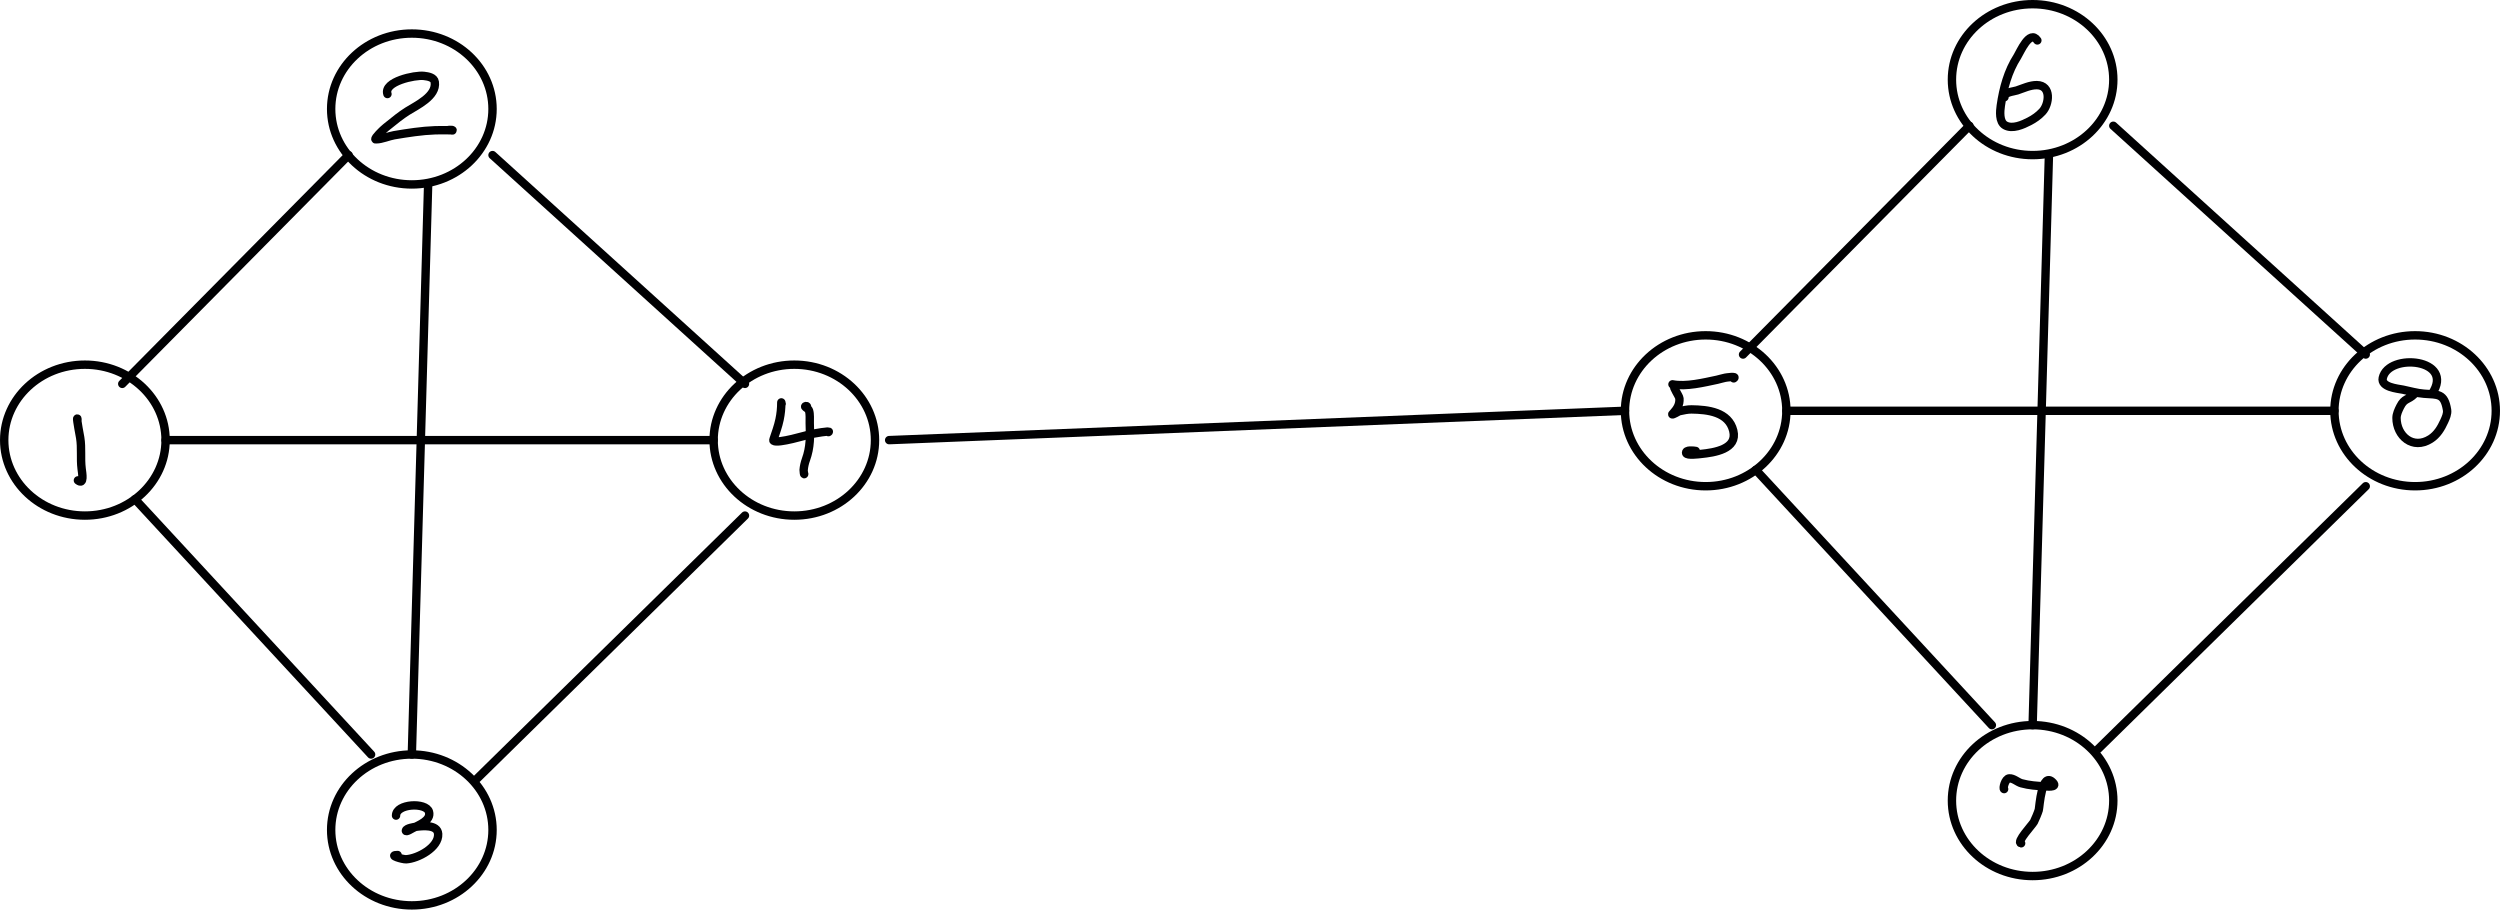 <?xml version="1.0" encoding="UTF-8" standalone="no"?>
<!-- Created with Vectornator (http://vectornator.io/) -->

<svg
   height="178.434"
   stroke-miterlimit="10"
   style="clip-rule:evenodd;fill-rule:nonzero;stroke-linecap:round;stroke-linejoin:round"
   version="1.1"
   viewBox="0 0 490.424 178.435"
   width="490.424"
   xml:space="preserve"
   id="svg635"
   sodipodi:docname="modular_example3.svg"
   inkscape:version="1.2.1 (9c6d41e4, 2022-07-14)"
   xmlns:inkscape="http://www.inkscape.org/namespaces/inkscape"
   xmlns:sodipodi="http://sodipodi.sourceforge.net/DTD/sodipodi-0.dtd"
   xmlns="http://www.w3.org/2000/svg"
   xmlns:svg="http://www.w3.org/2000/svg"
   xmlns:vectornator="http://vectornator.io"><sodipodi:namedview
   id="namedview637"
   pagecolor="#ffffff"
   bordercolor="#999999"
   borderopacity="1"
   inkscape:showpageshadow="0"
   inkscape:pageopacity="1"
   inkscape:pagecheckerboard="0"
   inkscape:deskcolor="#d1d1d1"
   showgrid="false"
   inkscape:zoom="1.5856219"
   inkscape:cx="263.93429"
   inkscape:cy="301.14367"
   inkscape:window-width="2560"
   inkscape:window-height="1387"
   inkscape:window-x="0"
   inkscape:window-y="25"
   inkscape:window-maximized="0"
   inkscape:current-layer="svg635" />
<defs
   id="defs429">




































































































<clipPath
   clipPathUnits="userSpaceOnUse"
   id="clipPath377"><g
     id="g381"><rect
       height="595.35"
       width="841.995"
       x="0"
       y="0"
       id="rect379" /></g></clipPath><clipPath
   clipPathUnits="userSpaceOnUse"
   id="clipPath383"><g
     id="g387"><rect
       height="595.35"
       width="841.995"
       x="0"
       y="0"
       id="rect385" /></g></clipPath><clipPath
   clipPathUnits="userSpaceOnUse"
   id="clipPath389"><g
     id="g393"><rect
       height="595.35"
       width="841.995"
       x="0"
       y="0"
       id="rect391" /></g></clipPath><clipPath
   clipPathUnits="userSpaceOnUse"
   id="clipPath395"><g
     id="g399"><rect
       height="595.35"
       width="841.995"
       x="0"
       y="0"
       id="rect397" /></g></clipPath><clipPath
   clipPathUnits="userSpaceOnUse"
   id="clipPath401"><g
     id="g405"><rect
       height="595.35"
       width="841.995"
       x="0"
       y="0"
       id="rect403" /></g></clipPath><clipPath
   clipPathUnits="userSpaceOnUse"
   id="clipPath407"><g
     id="g411"><rect
       height="595.35"
       width="841.995"
       x="0"
       y="0"
       id="rect409" /></g></clipPath><clipPath
   clipPathUnits="userSpaceOnUse"
   id="clipPath413"><g
     id="g417"><rect
       height="595.35"
       width="841.995"
       x="0"
       y="0"
       id="rect415" /></g></clipPath><clipPath
   clipPathUnits="userSpaceOnUse"
   id="clipPath419"><g
     id="g423"><rect
       height="595.35"
       width="841.995"
       x="0"
       y="0"
       id="rect421" /></g></clipPath><clipPath
   clipPathUnits="userSpaceOnUse"
   id="clipPath425"><g
     id="g429"><rect
       height="595.35"
       width="841.995"
       x="0"
       y="0"
       id="rect427" /></g></clipPath><clipPath
   clipPathUnits="userSpaceOnUse"
   id="clipPath431"><g
     id="g435"><rect
       height="595.35"
       width="841.995"
       x="0"
       y="0"
       id="rect433" /></g></clipPath><clipPath
   clipPathUnits="userSpaceOnUse"
   id="clipPath437"><g
     id="g441"><rect
       height="595.35"
       width="841.995"
       x="0"
       y="0"
       id="rect439" /></g></clipPath><clipPath
   clipPathUnits="userSpaceOnUse"
   id="clipPath443"><g
     id="g447"><rect
       height="595.35"
       width="841.995"
       x="0"
       y="0"
       id="rect445" /></g></clipPath><clipPath
   clipPathUnits="userSpaceOnUse"
   id="clipPath449"><g
     id="g453"><rect
       height="595.35"
       width="841.995"
       x="0"
       y="0"
       id="rect451" /></g></clipPath><clipPath
   clipPathUnits="userSpaceOnUse"
   id="clipPath455"><g
     id="g459"><rect
       height="595.35"
       width="841.995"
       x="0"
       y="0"
       id="rect457" /></g></clipPath><clipPath
   clipPathUnits="userSpaceOnUse"
   id="clipPath461"><g
     id="g465"><rect
       height="595.35"
       width="841.995"
       x="0"
       y="0"
       id="rect463" /></g></clipPath><clipPath
   clipPathUnits="userSpaceOnUse"
   id="clipPath467"><g
     id="g471"><rect
       height="595.35"
       width="841.995"
       x="0"
       y="0"
       id="rect469" /></g></clipPath><clipPath
   clipPathUnits="userSpaceOnUse"
   id="clipPath473"><g
     id="g477"><rect
       height="595.35"
       width="841.995"
       x="0"
       y="0"
       id="rect475" /></g></clipPath><clipPath
   clipPathUnits="userSpaceOnUse"
   id="clipPath479"><g
     id="g483"><rect
       height="595.35"
       width="841.995"
       x="0"
       y="0"
       id="rect481" /></g></clipPath><clipPath
   clipPathUnits="userSpaceOnUse"
   id="clipPath485"><g
     id="g489"><rect
       height="595.35"
       width="841.995"
       x="0"
       y="0"
       id="rect487" /></g></clipPath><clipPath
   clipPathUnits="userSpaceOnUse"
   id="clipPath491"><g
     id="g495"><rect
       height="595.35"
       width="841.995"
       x="0"
       y="0"
       id="rect493" /></g></clipPath><clipPath
   clipPathUnits="userSpaceOnUse"
   id="clipPath497"><g
     id="g501"><rect
       height="595.35"
       width="841.995"
       x="0"
       y="0"
       id="rect499" /></g></clipPath><clipPath
   clipPathUnits="userSpaceOnUse"
   id="clipPath503"><g
     id="g507"><rect
       height="595.35"
       width="841.995"
       x="0"
       y="0"
       id="rect505" /></g></clipPath><clipPath
   clipPathUnits="userSpaceOnUse"
   id="clipPath509"><g
     id="g513"><rect
       height="595.35"
       width="841.995"
       x="0"
       y="0"
       id="rect511" /></g></clipPath><clipPath
   clipPathUnits="userSpaceOnUse"
   id="clipPath515"><g
     id="g519"><rect
       height="595.35"
       width="841.995"
       x="0"
       y="0"
       id="rect517" /></g></clipPath><clipPath
   clipPathUnits="userSpaceOnUse"
   id="clipPath521"><g
     id="g525"><rect
       height="595.35"
       width="841.995"
       x="0"
       y="0"
       id="rect523" /></g></clipPath><clipPath
   clipPathUnits="userSpaceOnUse"
   id="clipPath527"><g
     id="g531"><rect
       height="595.35"
       width="841.995"
       x="0"
       y="0"
       id="rect529" /></g></clipPath><clipPath
   clipPathUnits="userSpaceOnUse"
   id="clipPath533"><g
     id="g537"><rect
       height="595.35"
       width="841.995"
       x="0"
       y="0"
       id="rect535" /></g></clipPath><clipPath
   clipPathUnits="userSpaceOnUse"
   id="clipPath539"><g
     id="g543"><rect
       height="595.35"
       width="841.995"
       x="0"
       y="0"
       id="rect541" /></g></clipPath><clipPath
   clipPathUnits="userSpaceOnUse"
   id="clipPath545"><g
     id="g549"><rect
       height="595.35"
       width="841.995"
       x="0"
       y="0"
       id="rect547" /></g></clipPath><clipPath
   clipPathUnits="userSpaceOnUse"
   id="clipPath551"><g
     id="g555"><rect
       height="595.35"
       width="841.995"
       x="0"
       y="0"
       id="rect553" /></g></clipPath><clipPath
   clipPathUnits="userSpaceOnUse"
   id="clipPath557"><g
     id="g561"><rect
       height="595.35"
       width="841.995"
       x="0"
       y="0"
       id="rect559" /></g></clipPath><clipPath
   clipPathUnits="userSpaceOnUse"
   id="clipPath563"><g
     id="g567"><rect
       height="595.35"
       width="841.995"
       x="0"
       y="0"
       id="rect565" /></g></clipPath><clipPath
   clipPathUnits="userSpaceOnUse"
   id="clipPath569"><g
     id="g573"><rect
       height="595.35"
       width="841.995"
       x="0"
       y="0"
       id="rect571" /></g></clipPath><clipPath
   clipPathUnits="userSpaceOnUse"
   id="clipPath575"><g
     id="g579"><rect
       height="595.35"
       width="841.995"
       x="0"
       y="0"
       id="rect577" /></g></clipPath><clipPath
   clipPathUnits="userSpaceOnUse"
   id="clipPath581"><g
     id="g585"><rect
       height="595.35"
       width="841.995"
       x="0"
       y="0"
       id="rect583" /></g></clipPath><clipPath
   clipPathUnits="userSpaceOnUse"
   id="clipPath587"><g
     id="g591"><rect
       height="595.35"
       width="841.995"
       x="0"
       y="0"
       id="rect589" /></g></clipPath><clipPath
   clipPathUnits="userSpaceOnUse"
   id="clipPath593"><g
     id="g597"><rect
       height="595.35"
       width="841.995"
       x="0"
       y="0"
       id="rect595" /></g></clipPath><clipPath
   clipPathUnits="userSpaceOnUse"
   id="clipPath599"><g
     id="g603"><rect
       height="595.35"
       width="841.995"
       x="0"
       y="0"
       id="rect601" /></g></clipPath><clipPath
   clipPathUnits="userSpaceOnUse"
   id="clipPath605"><g
     id="g609"><rect
       height="595.35"
       width="841.995"
       x="0"
       y="0"
       id="rect607" /></g></clipPath><clipPath
   clipPathUnits="userSpaceOnUse"
   id="clipPath611"><g
     id="g615"><rect
       height="595.35"
       width="841.995"
       x="0"
       y="0"
       id="rect613" /></g></clipPath><clipPath
   clipPathUnits="userSpaceOnUse"
   id="clipPath617"><g
     id="g621"><rect
       height="595.35"
       width="841.995"
       x="0"
       y="0"
       id="rect619" /></g></clipPath><clipPath
   clipPathUnits="userSpaceOnUse"
   id="clipPath623"><g
     id="g627"><rect
       height="595.35"
       width="841.995"
       x="0"
       y="0"
       id="rect625" /></g></clipPath><clipPath
   clipPathUnits="userSpaceOnUse"
   id="clipPath629"><g
     id="g633"><rect
       height="595.35"
       width="841.995"
       x="0"
       y="0"
       id="rect631" /></g></clipPath><clipPath
   clipPathUnits="userSpaceOnUse"
   id="clipPath635"><g
     id="g639"><rect
       height="595.35"
       width="841.995"
       x="0"
       y="0"
       id="rect637" /></g></clipPath><clipPath
   clipPathUnits="userSpaceOnUse"
   id="clipPath641"><g
     id="g645"><rect
       height="595.35"
       width="841.995"
       x="0"
       y="0"
       id="rect643" /></g></clipPath><clipPath
   clipPathUnits="userSpaceOnUse"
   id="clipPath647"><g
     id="g651"><rect
       height="595.35"
       width="841.995"
       x="0"
       y="0"
       id="rect649" /></g></clipPath><clipPath
   clipPathUnits="userSpaceOnUse"
   id="clipPath653"><g
     id="g657"><rect
       height="595.35"
       width="841.995"
       x="0"
       y="0"
       id="rect655" /></g></clipPath><clipPath
   clipPathUnits="userSpaceOnUse"
   id="clipPath659"><g
     id="g663"><rect
       height="595.35"
       width="841.995"
       x="0"
       y="0"
       id="rect661" /></g></clipPath><clipPath
   clipPathUnits="userSpaceOnUse"
   id="clipPath665"><g
     id="g669"><rect
       height="595.35"
       width="841.995"
       x="0"
       y="0"
       id="rect667" /></g></clipPath><clipPath
   clipPathUnits="userSpaceOnUse"
   id="clipPath671"><g
     id="g675"><rect
       height="595.35"
       width="841.995"
       x="0"
       y="0"
       id="rect673" /></g></clipPath><clipPath
   clipPathUnits="userSpaceOnUse"
   id="clipPath677"><g
     id="g681"><rect
       height="595.35"
       width="841.995"
       x="0"
       y="0"
       id="rect679" /></g></clipPath><clipPath
   clipPathUnits="userSpaceOnUse"
   id="clipPath683"><g
     id="g687"><rect
       height="595.35"
       width="841.995"
       x="0"
       y="0"
       id="rect685" /></g></clipPath><clipPath
   clipPathUnits="userSpaceOnUse"
   id="clipPath689"><g
     id="g693"><rect
       height="595.35"
       width="841.995"
       x="0"
       y="0"
       id="rect691" /></g></clipPath><clipPath
   clipPathUnits="userSpaceOnUse"
   id="clipPath695"><g
     id="g699"><rect
       height="595.35"
       width="841.995"
       x="0"
       y="0"
       id="rect697" /></g></clipPath><clipPath
   clipPathUnits="userSpaceOnUse"
   id="clipPath701"><g
     id="g705"><rect
       height="595.35"
       width="841.995"
       x="0"
       y="0"
       id="rect703" /></g></clipPath><clipPath
   clipPathUnits="userSpaceOnUse"
   id="clipPath707"><g
     id="g711"><rect
       height="595.35"
       width="841.995"
       x="0"
       y="0"
       id="rect709" /></g></clipPath><clipPath
   clipPathUnits="userSpaceOnUse"
   id="clipPath713"><g
     id="g717"><rect
       height="595.35"
       width="841.995"
       x="0"
       y="0"
       id="rect715" /></g></clipPath><clipPath
   clipPathUnits="userSpaceOnUse"
   id="clipPath719"><g
     id="g723"><rect
       height="595.35"
       width="841.995"
       x="0"
       y="0"
       id="rect721" /></g></clipPath><clipPath
   clipPathUnits="userSpaceOnUse"
   id="clipPath725"><g
     id="g729"><rect
       height="595.35"
       width="841.995"
       x="0"
       y="0"
       id="rect727" /></g></clipPath><clipPath
   clipPathUnits="userSpaceOnUse"
   id="clipPath731"><g
     id="g735"><rect
       height="595.35"
       width="841.995"
       x="0"
       y="0"
       id="rect733" /></g></clipPath><clipPath
   clipPathUnits="userSpaceOnUse"
   id="clipPath737"><g
     id="g741"><rect
       height="595.35"
       width="841.995"
       x="0"
       y="0"
       id="rect739" /></g></clipPath><clipPath
   clipPathUnits="userSpaceOnUse"
   id="clipPath743"><g
     id="g747"><rect
       height="595.35"
       width="841.995"
       x="0"
       y="0"
       id="rect745" /></g></clipPath><clipPath
   clipPathUnits="userSpaceOnUse"
   id="clipPath749"><g
     id="g753"><rect
       height="595.35"
       width="841.995"
       x="0"
       y="0"
       id="rect751" /></g></clipPath><clipPath
   clipPathUnits="userSpaceOnUse"
   id="clipPath755"><g
     id="g759"><rect
       height="595.35"
       width="841.995"
       x="0"
       y="0"
       id="rect757" /></g></clipPath><clipPath
   clipPathUnits="userSpaceOnUse"
   id="clipPath761"><g
     id="g765"><rect
       height="595.35"
       width="841.995"
       x="0"
       y="0"
       id="rect763" /></g></clipPath><clipPath
   clipPathUnits="userSpaceOnUse"
   id="clipPath767"><g
     id="g771"><rect
       height="595.35"
       width="841.995"
       x="0"
       y="0"
       id="rect769" /></g></clipPath><clipPath
   clipPathUnits="userSpaceOnUse"
   id="clipPath773"><g
     id="g777"><rect
       height="595.35"
       width="841.995"
       x="0"
       y="0"
       id="rect775" /></g></clipPath><clipPath
   clipPathUnits="userSpaceOnUse"
   id="clipPath779"><g
     id="g783"><rect
       height="595.35"
       width="841.995"
       x="0"
       y="0"
       id="rect781" /></g></clipPath><clipPath
   clipPathUnits="userSpaceOnUse"
   id="clipPath785"><g
     id="g789"><rect
       height="595.35"
       width="841.995"
       x="0"
       y="0"
       id="rect787" /></g></clipPath><clipPath
   clipPathUnits="userSpaceOnUse"
   id="clipPath791"><g
     id="g795"><rect
       height="595.35"
       width="841.995"
       x="0"
       y="0"
       id="rect793" /></g></clipPath><clipPath
   clipPathUnits="userSpaceOnUse"
   id="clipPath797"><g
     id="g801"><rect
       height="595.35"
       width="841.995"
       x="0"
       y="0"
       id="rect799" /></g></clipPath><clipPath
   clipPathUnits="userSpaceOnUse"
   id="clipPath803"><g
     id="g807"><rect
       height="595.35"
       width="841.995"
       x="0"
       y="0"
       id="rect805" /></g></clipPath><clipPath
   clipPathUnits="userSpaceOnUse"
   id="clipPath809"><g
     id="g813"><rect
       height="595.35"
       width="841.995"
       x="0"
       y="0"
       id="rect811" /></g></clipPath><clipPath
   clipPathUnits="userSpaceOnUse"
   id="clipPath815"><g
     id="g819"><rect
       height="595.35"
       width="841.995"
       x="0"
       y="0"
       id="rect817" /></g></clipPath><clipPath
   clipPathUnits="userSpaceOnUse"
   id="clipPath821"><g
     id="g825"><rect
       height="595.35"
       width="841.995"
       x="0"
       y="0"
       id="rect823" /></g></clipPath><clipPath
   clipPathUnits="userSpaceOnUse"
   id="clipPath827"><g
     id="g831"><rect
       height="595.35"
       width="841.995"
       x="0"
       y="0"
       id="rect829" /></g></clipPath><clipPath
   clipPathUnits="userSpaceOnUse"
   id="clipPath833"><g
     id="g837"><rect
       height="595.35"
       width="841.995"
       x="0"
       y="0"
       id="rect835" /></g></clipPath><clipPath
   clipPathUnits="userSpaceOnUse"
   id="clipPath839"><g
     id="g843"><rect
       height="595.35"
       width="841.995"
       x="0"
       y="0"
       id="rect841" /></g></clipPath><clipPath
   clipPathUnits="userSpaceOnUse"
   id="clipPath845"><g
     id="g849"><rect
       height="595.35"
       width="841.995"
       x="0"
       y="0"
       id="rect847" /></g></clipPath><clipPath
   clipPathUnits="userSpaceOnUse"
   id="clipPath851"><g
     id="g855"><rect
       height="595.35"
       width="841.995"
       x="0"
       y="0"
       id="rect853" /></g></clipPath><clipPath
   clipPathUnits="userSpaceOnUse"
   id="clipPath857"><g
     id="g861"><rect
       height="595.35"
       width="841.995"
       x="0"
       y="0"
       id="rect859" /></g></clipPath><clipPath
   clipPathUnits="userSpaceOnUse"
   id="clipPath863"><g
     id="g867"><rect
       height="595.35"
       width="841.995"
       x="0"
       y="0"
       id="rect865" /></g></clipPath><clipPath
   clipPathUnits="userSpaceOnUse"
   id="clipPath869"><g
     id="g873"><rect
       height="595.35"
       width="841.995"
       x="0"
       y="0"
       id="rect871" /></g></clipPath><clipPath
   clipPathUnits="userSpaceOnUse"
   id="clipPath875"><g
     id="g879"><rect
       height="595.35"
       width="841.995"
       x="0"
       y="0"
       id="rect877" /></g></clipPath><clipPath
   clipPathUnits="userSpaceOnUse"
   id="clipPath881"><g
     id="g885"><rect
       height="595.35"
       width="841.995"
       x="0"
       y="0"
       id="rect883" /></g></clipPath><clipPath
   clipPathUnits="userSpaceOnUse"
   id="clipPath887"><g
     id="g891"><rect
       height="595.35"
       width="841.995"
       x="0"
       y="0"
       id="rect889" /></g></clipPath><clipPath
   clipPathUnits="userSpaceOnUse"
   id="clipPath893"><g
     id="g897"><rect
       height="595.35"
       width="841.995"
       x="0"
       y="0"
       id="rect895" /></g></clipPath><clipPath
   clipPathUnits="userSpaceOnUse"
   id="clipPath899"><g
     id="g903"><rect
       height="595.35"
       width="841.995"
       x="0"
       y="0"
       id="rect901" /></g></clipPath><clipPath
   clipPathUnits="userSpaceOnUse"
   id="clipPath905"><g
     id="g909"><rect
       height="595.35"
       width="841.995"
       x="0"
       y="0"
       id="rect907" /></g></clipPath><clipPath
   clipPathUnits="userSpaceOnUse"
   id="clipPath911"><g
     id="g915"><rect
       height="595.35"
       width="841.995"
       x="0"
       y="0"
       id="rect913" /></g></clipPath><clipPath
   clipPathUnits="userSpaceOnUse"
   id="clipPath917"><g
     id="g921"><rect
       height="595.35"
       width="841.995"
       x="0"
       y="0"
       id="rect919" /></g></clipPath><clipPath
   clipPathUnits="userSpaceOnUse"
   id="clipPath923"><g
     id="g927"><rect
       height="595.35"
       width="841.995"
       x="0"
       y="0"
       id="rect925" /></g></clipPath><clipPath
   clipPathUnits="userSpaceOnUse"
   id="clipPath929"><g
     id="g933"><rect
       height="595.35"
       width="841.995"
       x="0"
       y="0"
       id="rect931" /></g></clipPath><clipPath
   clipPathUnits="userSpaceOnUse"
   id="clipPath935"><g
     id="g939"><rect
       height="595.35"
       width="841.995"
       x="0"
       y="0"
       id="rect937" /></g></clipPath><clipPath
   clipPathUnits="userSpaceOnUse"
   id="clipPath941"><g
     id="g945"><rect
       height="595.35"
       width="841.995"
       x="0"
       y="0"
       id="rect943" /></g></clipPath><clipPath
   clipPathUnits="userSpaceOnUse"
   id="clipPath947"><g
     id="g951"><rect
       height="595.35"
       width="841.995"
       x="0"
       y="0"
       id="rect949" /></g></clipPath><clipPath
   clipPathUnits="userSpaceOnUse"
   id="clipPath953"><g
     id="g957"><rect
       height="595.35"
       width="841.995"
       x="0"
       y="0"
       id="rect955" /></g></clipPath><clipPath
   clipPathUnits="userSpaceOnUse"
   id="clipPath959"><g
     id="g963"><rect
       height="595.35"
       width="841.995"
       x="0"
       y="0"
       id="rect961" /></g></clipPath><clipPath
   clipPathUnits="userSpaceOnUse"
   id="clipPath965"><g
     id="g969"><rect
       height="595.35"
       width="841.995"
       x="0"
       y="0"
       id="rect967" /></g></clipPath><clipPath
   clipPathUnits="userSpaceOnUse"
   id="clipPath971"><g
     id="g975"><rect
       height="595.35"
       width="841.995"
       x="0"
       y="0"
       id="rect973" /></g></clipPath></defs>

<path
   d="m 229,24.273 c 0,-8.174 7.086,-14.801 15.828,-14.801 8.742,0 15.829,6.626 15.829,14.801 0,8.174 -7.087,14.801 -15.829,14.801 C 236.086,39.074 229,32.447 229,24.273 Z"
   fill="none"
   opacity="1"
   stroke="#000002"
   stroke-linecap="butt"
   stroke-linejoin="round"
   stroke-width="1.648"
   vectornator:layerName="Oval 1"
   id="path434"
   clip-path="url(#clipPath971)"
   transform="translate(-164.039,-2.893)" /><path
   d="m 304.031,89.232 c 0,-8.174 7.087,-14.801 15.828,-14.801 8.742,0 15.829,6.627 15.829,14.801 0,8.174 -7.087,14.801 -15.829,14.801 -8.741,0 -15.828,-6.627 -15.828,-14.801 z"
   fill="none"
   opacity="1"
   stroke="#000002"
   stroke-linecap="butt"
   stroke-linejoin="round"
   stroke-width="1.648"
   vectornator:layerName="Oval 2"
   id="path436"
   clip-path="url(#clipPath965)"
   transform="translate(-164.039,-2.893)" /><path
   d="m 164.863,89.232 c 0,-8.174 7.087,-14.801 15.829,-14.801 8.742,0 15.828,6.627 15.828,14.801 0,8.174 -7.086,14.801 -15.828,14.801 -8.742,0 -15.829,-6.627 -15.829,-14.801 z"
   fill="none"
   opacity="1"
   stroke="#000002"
   stroke-linecap="butt"
   stroke-linejoin="round"
   stroke-width="1.648"
   vectornator:layerName="Oval 3"
   id="path438"
   clip-path="url(#clipPath959)"
   transform="translate(-164.039,-2.893)" /><path
   d="m 229,165.702 c 0,-8.174 7.086,-14.801 15.828,-14.801 8.742,0 15.829,6.627 15.829,14.801 0,8.174 -7.087,14.801 -15.829,14.801 -8.742,0 -15.828,-6.627 -15.828,-14.801 z"
   fill="none"
   opacity="1"
   stroke="#000002"
   stroke-linecap="butt"
   stroke-linejoin="round"
   stroke-width="1.648"
   vectornator:layerName="Oval 4"
   id="path440"
   clip-path="url(#clipPath953)"
   transform="translate(-164.039,-2.893)" /><path
   d="m 257.671,155.586 52.506,-51.553"
   fill="none"
   opacity="1"
   stroke="#000002"
   stroke-linecap="butt"
   stroke-linejoin="round"
   stroke-width="1.648"
   vectornator:layerName="Line 1"
   id="path442"
   clip-path="url(#clipPath947)"
   transform="translate(-164.039,-2.893)" /><path
   d="M 188.02,78.197 232.43,33.318"
   fill="none"
   opacity="1"
   stroke="#000002"
   stroke-linecap="butt"
   stroke-linejoin="round"
   stroke-width="1.648"
   vectornator:layerName="Line 2"
   id="path444"
   clip-path="url(#clipPath941)"
   transform="translate(-164.039,-2.893)" /><path
   d="m 260.657,33.318 49.52,44.879"
   fill="none"
   opacity="1"
   stroke="#000002"
   stroke-linecap="butt"
   stroke-linejoin="round"
   stroke-width="1.648"
   vectornator:layerName="Line 3"
   id="path446"
   clip-path="url(#clipPath935)"
   transform="translate(-164.039,-2.893)" /><path
   d="m 190.521,100.818 46.314,50.083"
   fill="none"
   opacity="1"
   stroke="#000002"
   stroke-linecap="butt"
   stroke-linejoin="round"
   stroke-width="1.648"
   vectornator:layerName="Line 4"
   id="path448"
   clip-path="url(#clipPath929)"
   transform="translate(-164.039,-2.893)" /><path
   d="m 248.027,39.074 -3.199,111.827"
   fill="none"
   opacity="1"
   stroke="#000002"
   stroke-linecap="butt"
   stroke-linejoin="round"
   stroke-width="1.648"
   vectornator:layerName="Line 5"
   id="path450"
   clip-path="url(#clipPath923)"
   transform="translate(-164.039,-2.893)" /><path
   d="M 196.52,89.232 H 304.031"
   fill="none"
   opacity="1"
   stroke="#000002"
   stroke-linecap="butt"
   stroke-linejoin="round"
   stroke-width="1.648"
   vectornator:layerName="Line 6"
   id="path452"
   clip-path="url(#clipPath917)"
   transform="translate(-164.039,-2.893)" /><path
   d="m 546.951,18.517 c 0,-8.174 7.086,-14.801 15.828,-14.801 8.742,0 15.829,6.627 15.829,14.801 0,8.174 -7.087,14.801 -15.829,14.801 -8.742,0 -15.828,-6.627 -15.828,-14.801 z"
   fill="none"
   opacity="1"
   stroke="#000002"
   stroke-linecap="butt"
   stroke-linejoin="round"
   stroke-width="1.648"
   vectornator:layerName="Oval 5"
   id="path454"
   clip-path="url(#clipPath911)"
   transform="translate(-164.039,-2.893)" /><path
   d="m 621.982,83.476 c 0,-8.174 7.087,-14.801 15.829,-14.801 8.741,0 15.828,6.627 15.828,14.801 0,8.174 -7.087,14.801 -15.828,14.801 -8.742,0 -15.829,-6.627 -15.829,-14.801 z"
   fill="none"
   opacity="1"
   stroke="#000002"
   stroke-linecap="butt"
   stroke-linejoin="round"
   stroke-width="1.648"
   vectornator:layerName="Oval 6"
   id="path456"
   clip-path="url(#clipPath905)"
   transform="translate(-164.039,-2.893)" /><path
   d="m 482.814,83.476 c 0,-8.174 7.087,-14.801 15.829,-14.801 8.742,0 15.829,6.627 15.829,14.801 0,8.174 -7.087,14.801 -15.829,14.801 -8.742,0 -15.829,-6.627 -15.829,-14.801 z"
   fill="none"
   opacity="1"
   stroke="#000002"
   stroke-linecap="butt"
   stroke-linejoin="round"
   stroke-width="1.648"
   vectornator:layerName="Oval 7"
   id="path458"
   clip-path="url(#clipPath899)"
   transform="translate(-164.039,-2.893)" /><path
   d="m 546.951,159.946 c 0,-8.174 7.086,-14.8 15.828,-14.8 8.742,0 15.829,6.626 15.829,14.8 0,8.175 -7.087,14.801 -15.829,14.801 -8.742,0 -15.828,-6.626 -15.828,-14.801 z"
   fill="none"
   opacity="1"
   stroke="#000002"
   stroke-linecap="butt"
   stroke-linejoin="round"
   stroke-width="1.648"
   vectornator:layerName="Oval 8"
   id="path460"
   clip-path="url(#clipPath893)"
   transform="translate(-164.039,-2.893)" /><path
   d="M 575.622,149.831 628.128,98.277"
   fill="none"
   opacity="1"
   stroke="#000002"
   stroke-linecap="butt"
   stroke-linejoin="round"
   stroke-width="1.648"
   vectornator:layerName="Line 7"
   id="path462"
   clip-path="url(#clipPath887)"
   transform="translate(-164.039,-2.893)" /><path
   d="m 505.971,72.441 44.41,-44.879"
   fill="none"
   opacity="1"
   stroke="#000002"
   stroke-linecap="butt"
   stroke-linejoin="round"
   stroke-width="1.648"
   vectornator:layerName="Line 8"
   id="path464"
   clip-path="url(#clipPath881)"
   transform="translate(-164.039,-2.893)" /><path
   d="m 578.608,27.562 49.52,44.879"
   fill="none"
   opacity="1"
   stroke="#000002"
   stroke-linecap="butt"
   stroke-linejoin="round"
   stroke-width="1.648"
   vectornator:layerName="Line 9"
   id="path466"
   clip-path="url(#clipPath875)"
   transform="translate(-164.039,-2.893)" /><path
   d="m 508.472,95.063 46.314,50.083"
   fill="none"
   opacity="1"
   stroke="#000002"
   stroke-linecap="butt"
   stroke-linejoin="round"
   stroke-width="1.648"
   vectornator:layerName="Line 10"
   id="path468"
   clip-path="url(#clipPath869)"
   transform="translate(-164.039,-2.893)" /><path
   d="M 565.978,33.318 562.779,145.146"
   fill="none"
   opacity="1"
   stroke="#000002"
   stroke-linecap="butt"
   stroke-linejoin="round"
   stroke-width="1.648"
   vectornator:layerName="Line 11"
   id="path470"
   clip-path="url(#clipPath863)"
   transform="translate(-164.039,-2.893)" /><path
   d="m 514.472,83.476 h 107.51"
   fill="none"
   opacity="1"
   stroke="#000002"
   stroke-linecap="butt"
   stroke-linejoin="round"
   stroke-width="1.648"
   vectornator:layerName="Line 12"
   id="path472"
   clip-path="url(#clipPath857)"
   transform="translate(-164.039,-2.893)" /><path
   d="M 338.465,89.232 482.814,83.476"
   fill="none"
   opacity="1"
   stroke="#000002"
   stroke-linecap="butt"
   stroke-linejoin="round"
   stroke-width="1.648"
   vectornator:layerName="Line 13"
   id="path474"
   clip-path="url(#clipPath851)"
   transform="translate(-164.039,-2.893)" /><path
   d="m 179.225,85.369 c 0.014,-0.118 0.028,-0.447 -0.044,-0.353 -0.097,0.124 0.551,3.519 0.589,3.751 0.329,2.021 0.028,4.05 0.28,6.061 0.109,0.877 0.546,3.293 -0.728,2.302"
   fill="none"
   opacity="1"
   stroke="#000002"
   stroke-linecap="round"
   stroke-linejoin="round"
   stroke-width="1.648"
   vectornator:layerName="Curve 1"
   id="path476"
   clip-path="url(#clipPath845)"
   transform="translate(-164.039,-2.893)" /><path
   d="m 240.043,21.338 c -0.812,-2.436 5.402,-3.774 7.164,-3.553 0.749,0.094 1.986,0.259 2.121,1.204 0.397,2.783 -3.563,4.576 -5.387,5.731 -1.303,0.825 -2.473,1.784 -3.668,2.751 -0.261,0.211 -0.781,0.608 -1.032,0.86 -0.053,0.053 -1.778,1.661 -1.547,1.891 0.04,0.041 0.114,0 0.172,0 1.047,0 2.442,-0.627 3.496,-0.802 2.684,-0.448 5.356,-0.877 8.08,-0.974 1.01,-0.036 2.027,0 3.038,0 0.115,0 0.344,0.115 0.344,0 0,-0.102 -0.708,-0.057 -0.745,-0.057"
   fill="none"
   opacity="1"
   stroke="#000002"
   stroke-linecap="round"
   stroke-linejoin="round"
   stroke-width="1.648"
   vectornator:layerName="Curve 2"
   id="path478"
   clip-path="url(#clipPath839)"
   transform="translate(-164.039,-2.893)" /><path
   d="m 241.729,162.888 c 0,-2.376 5.915,-2.654 6.46,-0.747 0.488,1.707 -2.029,2.613 -3.164,3.208 -0.047,0.024 -1.43,0.886 -1.363,0.483 0.08,-0.475 1.639,-0.701 1.978,-0.747 1.253,-0.171 4.233,-0.489 4.351,1.407 0.165,2.643 -4.006,4.846 -6.285,4.966 -0.696,0.036 -3.624,-0.835 -1.67,-0.835"
   fill="none"
   opacity="1"
   stroke="#000002"
   stroke-linecap="round"
   stroke-linejoin="round"
   stroke-width="1.648"
   vectornator:layerName="Curve 3"
   id="path480"
   clip-path="url(#clipPath833)"
   transform="translate(-164.039,-2.893)" /><path
   d="m 317.374,82.116 c -0.042,-0.084 -0.068,-0.368 -0.068,-0.274 0,1.154 -0.106,2.219 -0.343,3.355 -0.27,1.298 -0.747,2.583 -1.164,3.834 -0.036,0.108 -0.095,0.279 0,0.342 0.872,0.581 6.409,-1.11 7.532,-1.369 0.023,-0.005 3.972,-0.719 3.219,-0.342"
   fill="none"
   opacity="1"
   stroke="#000002"
   stroke-linecap="round"
   stroke-linejoin="round"
   stroke-width="1.648"
   vectornator:layerName="Curve 4"
   id="path482"
   clip-path="url(#clipPath827)"
   transform="translate(-164.039,-2.893)" /><path
   d="m 322.359,82.702 c 0,-0.251 -0.405,-0.159 -0.375,-0.037 0.04,0.159 0.637,0.389 0.75,0.75 0.245,0.782 0.123,1.672 0.151,2.476 0.089,2.586 0.142,4.686 -0.751,7.166 -0.243,0.676 -0.395,1.353 -0.45,2.063 -0.013,0.169 0.113,0.972 0.113,0.75"
   fill="none"
   opacity="1"
   stroke="#000002"
   stroke-linecap="round"
   stroke-linejoin="round"
   stroke-width="1.648"
   vectornator:layerName="Curve 5"
   id="path484"
   clip-path="url(#clipPath821)"
   transform="translate(-164.039,-2.893)" /><path
   d="m 492.129,78.289 c 2.669,0.516 6.159,-0.354 8.765,-0.902 0.529,-0.112 1.042,-0.3 1.574,-0.395 0.119,-0.021 2.435,-0.39 1.675,0.124"
   fill="none"
   opacity="1"
   stroke="#000002"
   stroke-linecap="round"
   stroke-linejoin="round"
   stroke-width="1.648"
   vectornator:layerName="Curve 6"
   id="path486"
   clip-path="url(#clipPath815)"
   transform="translate(-164.039,-2.893)" /><path
   d="m 492.536,78.767 c -0.432,-0.084 0.922,1.812 0.957,2.283 0.095,1.247 -0.488,2.08 -1.269,2.951 -0.049,0.054 -0.153,0.103 -0.134,0.174 0.038,0.135 1.276,-0.594 1.42,-0.625 0.74,-0.161 1.605,-0.353 2.363,-0.342 3.156,0.045 7.272,0.483 8.182,4.179 0.891,3.621 -3.739,4.295 -6.376,4.561 -0.322,0.033 -2.724,0.354 -2.866,-0.155 -0.202,-0.72 1.538,-0.502 1.882,-0.435"
   fill="none"
   opacity="1"
   stroke="#000002"
   stroke-linecap="round"
   stroke-linejoin="round"
   stroke-width="1.648"
   vectornator:layerName="Curve 7"
   id="path488"
   clip-path="url(#clipPath809)"
   transform="translate(-164.039,-2.893)" /><path
   d="m 563.705,10.821 c -1.499,-2.218 -3.401,2.359 -3.904,3.141 -1.861,2.895 -2.777,6.276 -3.265,9.657 -0.156,1.078 -0.352,3.183 0.852,3.86 1.442,0.812 3.464,-0.118 4.745,-0.78 0.978,-0.506 1.816,-1.096 2.565,-1.901 1.361,-1.461 1.807,-5.173 -1.091,-5.205 -1.326,-0.015 -2.675,0.637 -3.897,1.044 -0.738,0.245 -2.509,0.306 -2.454,1.324"
   fill="none"
   opacity="1"
   stroke="#000002"
   stroke-linecap="round"
   stroke-linejoin="round"
   stroke-width="1.648"
   vectornator:layerName="Curve 8"
   id="path490"
   clip-path="url(#clipPath803)"
   transform="translate(-164.039,-2.893)" /><path
   d="m 557.186,157.689 c -0.283,-0.055 0.181,-2.058 1.006,-2.103 0.862,-0.047 1.605,0.744 2.41,0.965 1.484,0.407 3.051,0.528 4.582,0.586 0.108,0.005 2.545,0.326 1.63,-0.683 -2.268,-2.502 -2.677,4.795 -2.831,5.345 -0.135,0.48 -0.73,1.904 -0.947,2.315 -0.322,0.608 -3.544,4.009 -2.512,4.209"
   fill="none"
   opacity="1"
   stroke="#000002"
   stroke-linecap="round"
   stroke-linejoin="round"
   stroke-width="1.648"
   vectornator:layerName="Curve 9"
   id="path492"
   clip-path="url(#clipPath797)"
   transform="translate(-164.039,-2.893)" /><path
   d="m 641.143,80.127 c 4.573,-6.86 -8.562,-8.102 -9.675,-3.093 -0.404,1.819 2.876,2.082 3.965,2.3 1.364,0.273 2.726,0.693 4.124,0.793 2.786,0.199 3.975,-0.103 4.521,3.172 0.125,0.752 -0.261,1.573 -0.555,2.221 -0.62,1.364 -1.379,2.651 -2.697,3.49 -3.454,2.198 -6.662,-0.598 -6.662,-4.124 0,-0.761 0.38,-1.552 0.714,-2.221 0.874,-1.748 1.542,-1.225 2.776,-2.459"
   fill="none"
   opacity="1"
   stroke="#000002"
   stroke-linecap="round"
   stroke-linejoin="round"
   stroke-width="1.648"
   vectornator:layerName="Curve 10"
   id="path494"
   clip-path="url(#clipPath791)"
   transform="translate(-164.039,-2.893)" /><path
   d="m -32.702,124.677 c -0.975,-1.951 -1.982,-3.49 -2.316,-5.662 -0.328,-2.131 -0.257,-0.888 -0.257,-2.831 0,-0.172 0.172,-0.515 0,-0.515 -1.181,0 -2.574,2.882 -2.574,3.861"
   fill="none"
   opacity="1"
   stroke="#000002"
   stroke-linecap="round"
   stroke-linejoin="round"
   stroke-width="1.648"
   vectornator:layerName="Curve 13"
   id="path496"
   clip-path="url(#clipPath785)"
   transform="translate(-164.039,-2.893)" />


</svg>
